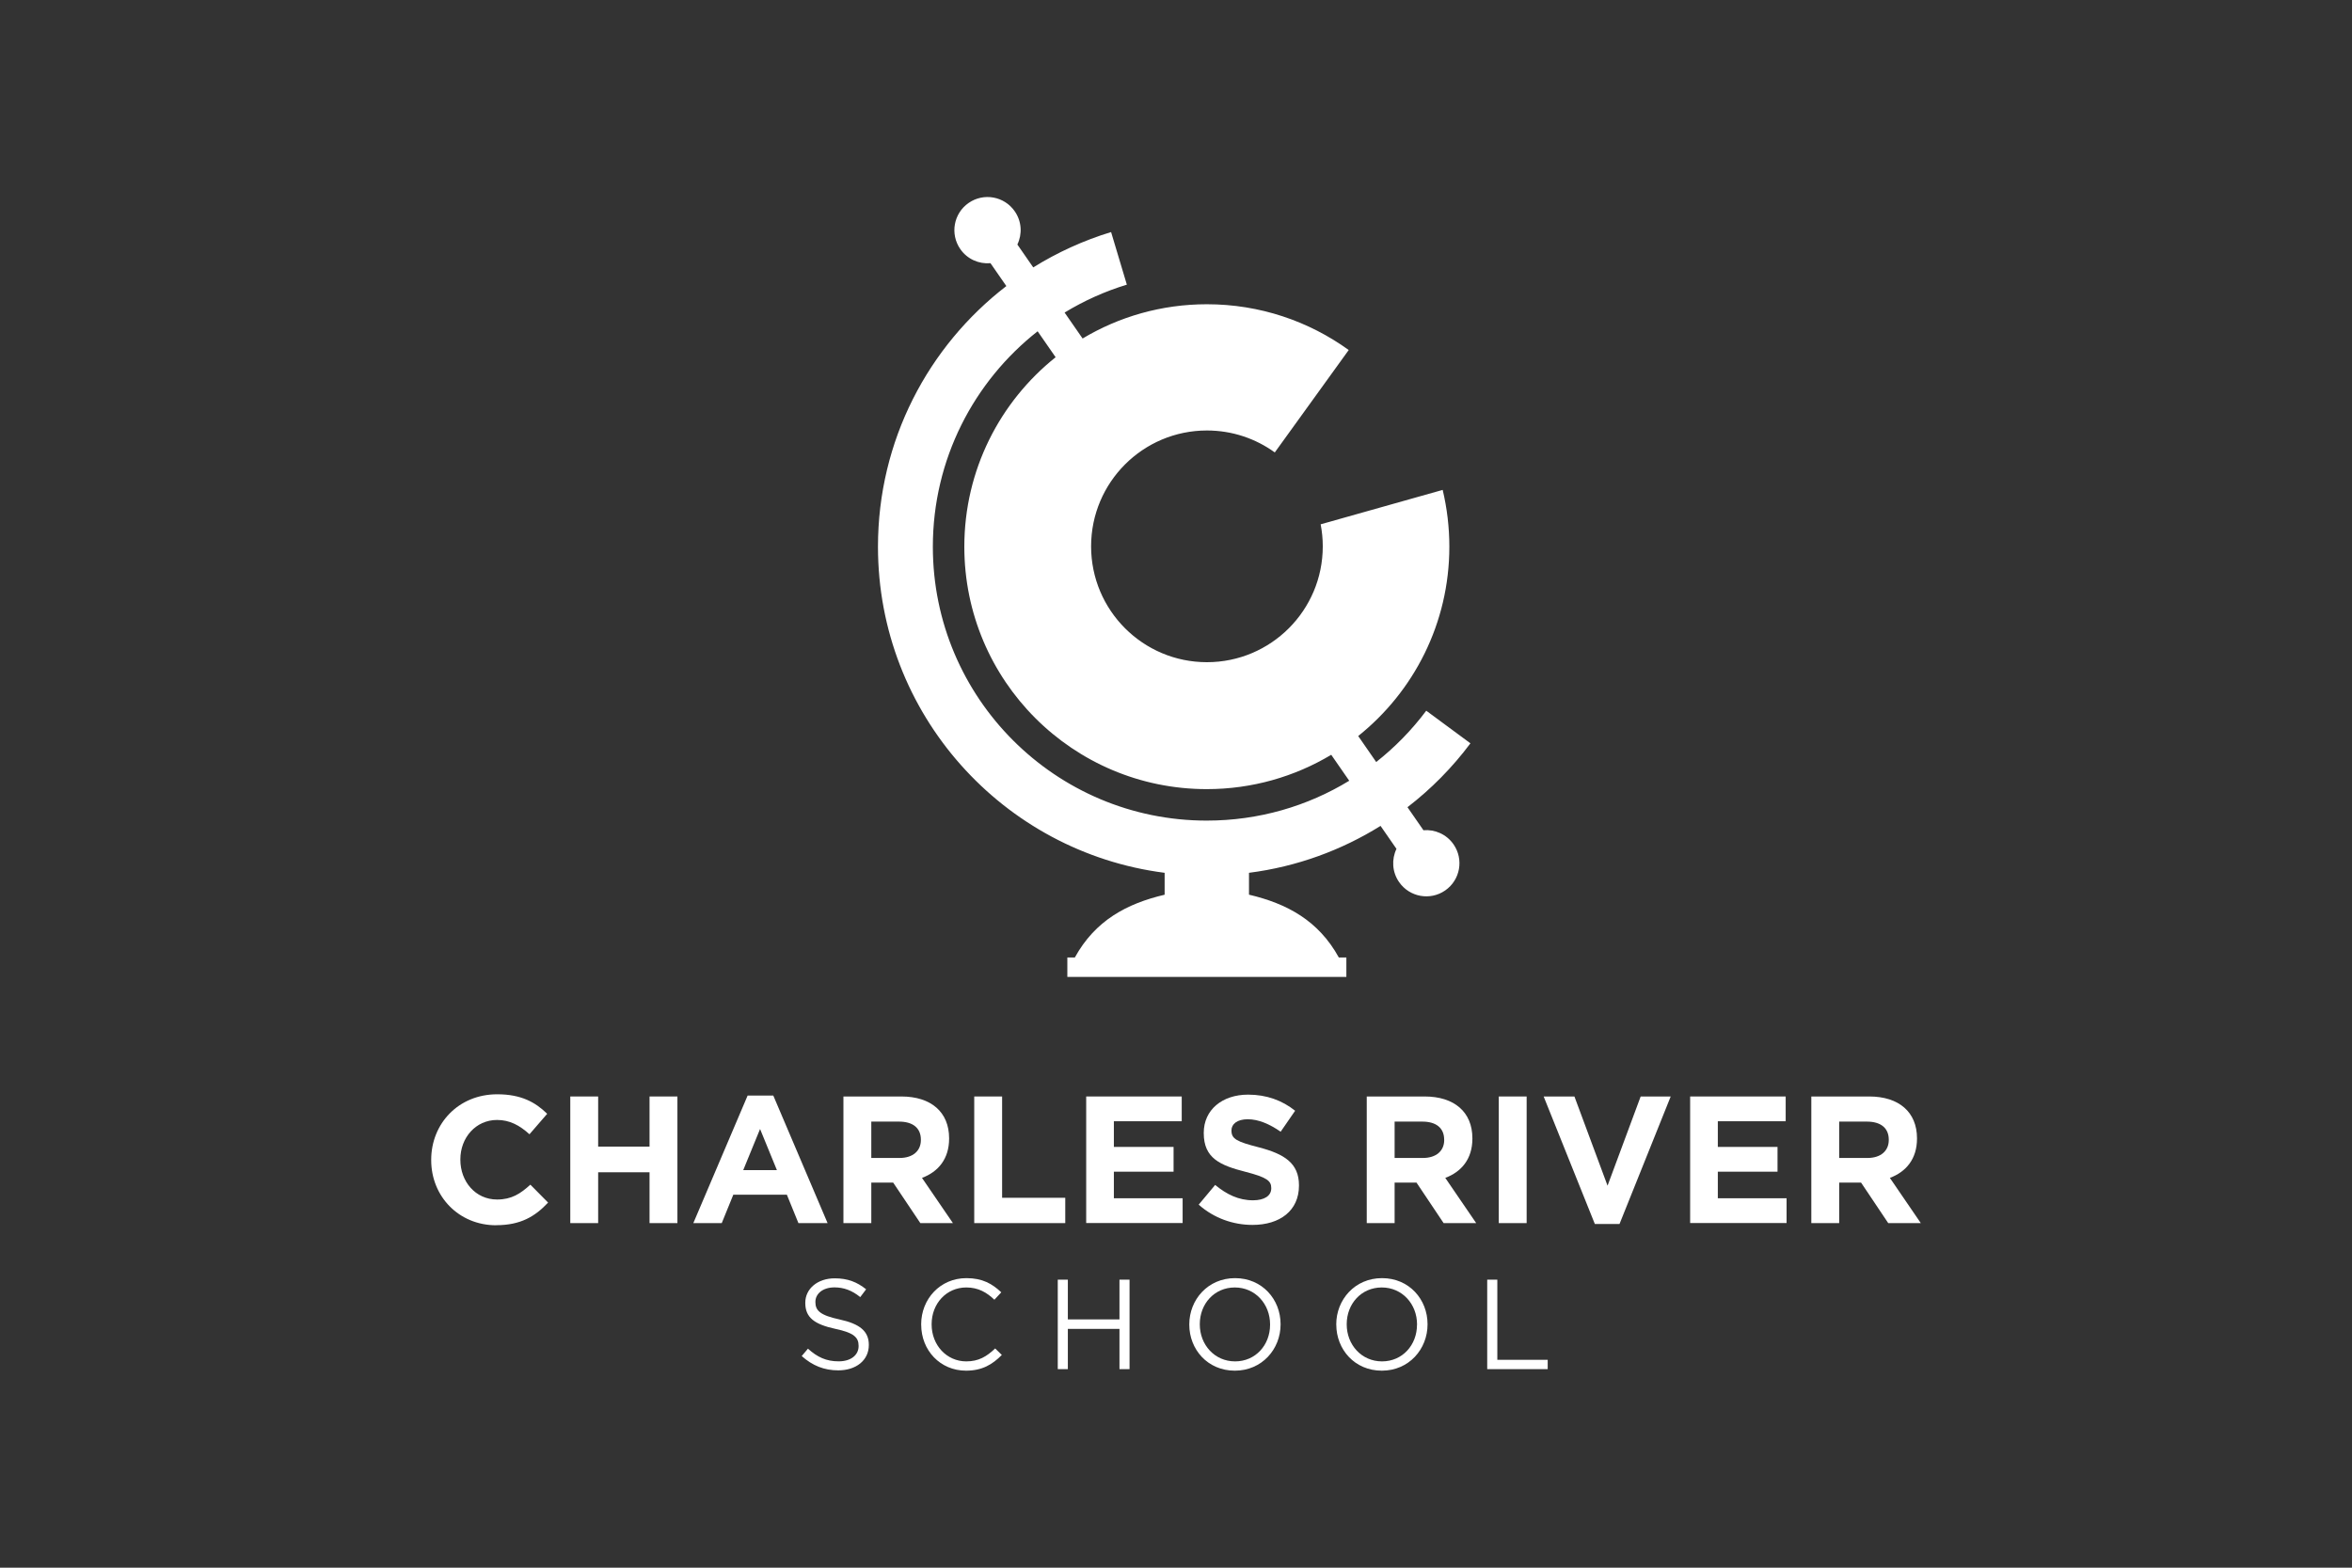 <?xml version="1.0" encoding="UTF-8"?> <svg xmlns="http://www.w3.org/2000/svg" id="Story_Worldwide" width="600" height="400" viewBox="0 0 600 400"><rect x="0" y="0" width="600" height="400" fill="#333333" stroke="none"/><defs><style>.cls-1{fill:#fff;stroke-width:0px;}</style></defs><path class="cls-1" d="m126.57,312.63c-9.51,0-16.57-7.34-16.57-16.62v-.09c0-9.19,6.92-16.71,16.85-16.71,6.09,0,9.74,2.03,12.74,4.98l-4.52,5.22c-2.49-2.26-5.03-3.65-8.26-3.65-5.45,0-9.37,4.52-9.37,10.06v.09c0,5.54,3.83,10.15,9.37,10.15,3.69,0,5.95-1.48,8.49-3.79l4.52,4.57c-3.32,3.55-7.02,5.77-13.25,5.77Z"></path><path class="cls-1" d="m165.7,312.08v-12.97h-13.11v12.97h-7.11v-32.31h7.11v12.79h13.11v-12.79h7.11v32.31h-7.11Z"></path><path class="cls-1" d="m203.68,312.08l-2.95-7.25h-13.66l-2.95,7.25h-7.25l13.85-32.54h6.55l13.85,32.54h-7.43Zm-9.79-24l-4.29,10.48h8.59l-4.29-10.48Z"></path><path class="cls-1" d="m234.78,312.08l-6.93-10.34h-5.58v10.34h-7.11v-32.31h14.77c7.62,0,12.19,4.02,12.19,10.66v.09c0,5.22-2.82,8.49-6.92,10.02l7.89,11.54h-8.31Zm.14-21.28c0-3.05-2.12-4.62-5.59-4.62h-7.06v9.28h7.2c3.46,0,5.45-1.85,5.45-4.57v-.09Z"></path><path class="cls-1" d="m248.53,312.08v-32.31h7.11v25.85h16.11v6.46h-23.22Z"></path><path class="cls-1" d="m277.09,312.08v-32.31h24.37v6.32h-17.31v6.55h15.23v6.32h-15.23v6.78h17.54v6.32h-24.6Z"></path><path class="cls-1" d="m319.5,312.54c-4.89,0-9.83-1.71-13.71-5.17l4.2-5.03c2.91,2.4,5.96,3.92,9.65,3.92,2.91,0,4.66-1.15,4.66-3.05v-.09c0-1.8-1.11-2.72-6.51-4.11-6.51-1.66-10.71-3.46-10.71-9.88v-.09c0-5.86,4.71-9.74,11.31-9.74,4.71,0,8.72,1.48,12,4.11l-3.69,5.35c-2.86-1.98-5.68-3.18-8.4-3.18s-4.15,1.25-4.15,2.82v.09c0,2.12,1.38,2.82,6.97,4.25,6.55,1.71,10.25,4.06,10.25,9.69v.09c0,6.41-4.89,10.02-11.86,10.02Z"></path><path class="cls-1" d="m368.27,312.08l-6.92-10.34h-5.58v10.34h-7.11v-32.31h14.77c7.61,0,12.18,4.02,12.18,10.66v.09c0,5.22-2.82,8.49-6.92,10.02l7.89,11.54h-8.31Zm.14-21.28c0-3.05-2.12-4.62-5.58-4.62h-7.06v9.28h7.2c3.46,0,5.45-1.85,5.45-4.57v-.09Z"></path><path class="cls-1" d="m382.34,312.08v-32.31h7.11v32.31h-7.11Z"></path><path class="cls-1" d="m413.12,312.31h-6.27l-13.06-32.54h7.85l8.45,22.76,8.45-22.76h7.66l-13.06,32.54Z"></path><path class="cls-1" d="m431.16,312.08v-32.31h24.37v6.32h-17.31v6.55h15.23v6.32h-15.23v6.78h17.54v6.32h-24.6Z"></path><path class="cls-1" d="m481.69,312.08l-6.93-10.34h-5.58v10.34h-7.11v-32.31h14.77c7.62,0,12.19,4.02,12.19,10.66v.09c0,5.22-2.82,8.49-6.92,10.02l7.89,11.54h-8.31Zm.14-21.28c0-3.05-2.12-4.62-5.59-4.62h-7.06v9.28h7.2c3.46,0,5.45-1.85,5.45-4.57v-.09Z"></path><path class="cls-1" d="m204.51,346.01l1.6-1.89c2.38,2.15,4.66,3.23,7.83,3.23s5.09-1.63,5.09-3.88v-.07c0-2.12-1.14-3.33-5.94-4.34-5.25-1.14-7.66-2.84-7.66-6.59v-.07c0-3.59,3.16-6.23,7.5-6.23,3.33,0,5.71.95,8.02,2.8l-1.5,1.99c-2.12-1.73-4.24-2.48-6.58-2.48-2.97,0-4.86,1.63-4.86,3.69v.06c0,2.15,1.17,3.36,6.2,4.44,5.08,1.11,7.43,2.97,7.43,6.46v.06c0,3.91-3.26,6.46-7.79,6.46-3.62,0-6.59-1.21-9.33-3.65Z"></path><path class="cls-1" d="m234.99,337.99v-.07c0-6.46,4.83-11.8,11.54-11.8,4.14,0,6.62,1.47,8.9,3.62l-1.76,1.89c-1.92-1.83-4.07-3.13-7.17-3.13-5.06,0-8.84,4.11-8.84,9.36v.07c0,5.28,3.82,9.43,8.84,9.43,3.13,0,5.18-1.21,7.37-3.3l1.7,1.66c-2.38,2.41-4.99,4.01-9.13,4.01-6.59,0-11.44-5.18-11.44-11.74Z"></path><path class="cls-1" d="m269.84,326.51h2.57v10.14h13.17v-10.14h2.57v22.83h-2.57v-10.27h-13.17v10.27h-2.57v-22.83Z"></path><path class="cls-1" d="m303.39,337.99v-.07c0-6.29,4.73-11.8,11.68-11.8s11.61,5.45,11.61,11.74t0,.07c0,6.29-4.73,11.8-11.68,11.8s-11.61-5.45-11.61-11.74Zm20.61,0v-.07c0-5.18-3.78-9.42-9-9.42s-8.93,4.17-8.93,9.36v.07c0,5.19,3.78,9.43,9,9.43s8.93-4.17,8.93-9.36Z"></path><path class="cls-1" d="m340.88,337.99v-.07c0-6.29,4.73-11.8,11.68-11.8s11.61,5.45,11.61,11.74t0,.07c0,6.29-4.73,11.8-11.67,11.8s-11.61-5.45-11.61-11.74Zm20.61,0v-.07c0-5.18-3.78-9.42-9-9.42s-8.94,4.17-8.94,9.36v.07c0,5.19,3.78,9.43,9,9.43s8.93-4.17,8.93-9.36Z"></path><path class="cls-1" d="m379.39,326.51h2.58v20.45h12.85v2.38h-15.43v-22.83Z"></path><path class="cls-1" d="m363.12,211.83l-4.07-5.87c6.07-4.67,11.47-10.16,16.06-16.3l-11.27-8.32c-3.67,4.9-7.97,9.31-12.77,13.09l-4.59-6.63c14.17-11.33,23.25-28.77,23.25-48.32,0-4.99-.6-9.84-1.7-14.48l-31.13,8.78c.35,1.82.54,3.7.54,5.62,0,16.32-13.23,29.56-29.55,29.56s-29.55-13.23-29.55-29.56,13.23-29.56,29.55-29.56c6.47,0,12.45,2.08,17.31,5.6l18.86-26.13c-10.17-7.35-22.67-11.68-36.18-11.68-11.59,0-22.44,3.19-31.71,8.74l-4.59-6.62c4.93-3,10.26-5.41,15.88-7.12l-4.02-13.42c-7.05,2.15-13.72,5.2-19.86,9.02l-4.05-5.84c1.28-2.65,1.13-5.89-.67-8.48-2.66-3.84-7.92-4.79-11.76-2.13-3.84,2.66-4.79,7.93-2.13,11.77,1.79,2.59,4.77,3.86,7.7,3.6l4.05,5.84c-19.92,15.34-32.75,39.42-32.75,66.5,0,42.69,31.88,77.93,73.13,83.21v5.59c-9.66,2.27-17.71,6.57-22.91,16.02h-1.91v4.96h71.18v-4.96h-1.92c-5.2-9.45-13.26-13.76-22.92-16.03v-5.58c12.21-1.56,23.58-5.75,33.56-11.97l4.06,5.86c-1.27,2.65-1.13,5.89.67,8.48,2.66,3.83,7.93,4.79,11.76,2.13,3.84-2.66,4.79-7.92,2.13-11.76-1.8-2.59-4.78-3.86-7.71-3.6m-55.24-2.46c-38.59,0-69.88-31.29-69.88-69.88,0-22.31,10.46-42.18,26.73-54.97l4.59,6.62c-14.19,11.33-23.29,28.78-23.29,48.35,0,34.16,27.69,61.85,61.85,61.85,11.6,0,22.46-3.2,31.75-8.76l4.59,6.62c-10.58,6.46-23.03,10.17-36.33,10.17Z"></path></svg> 